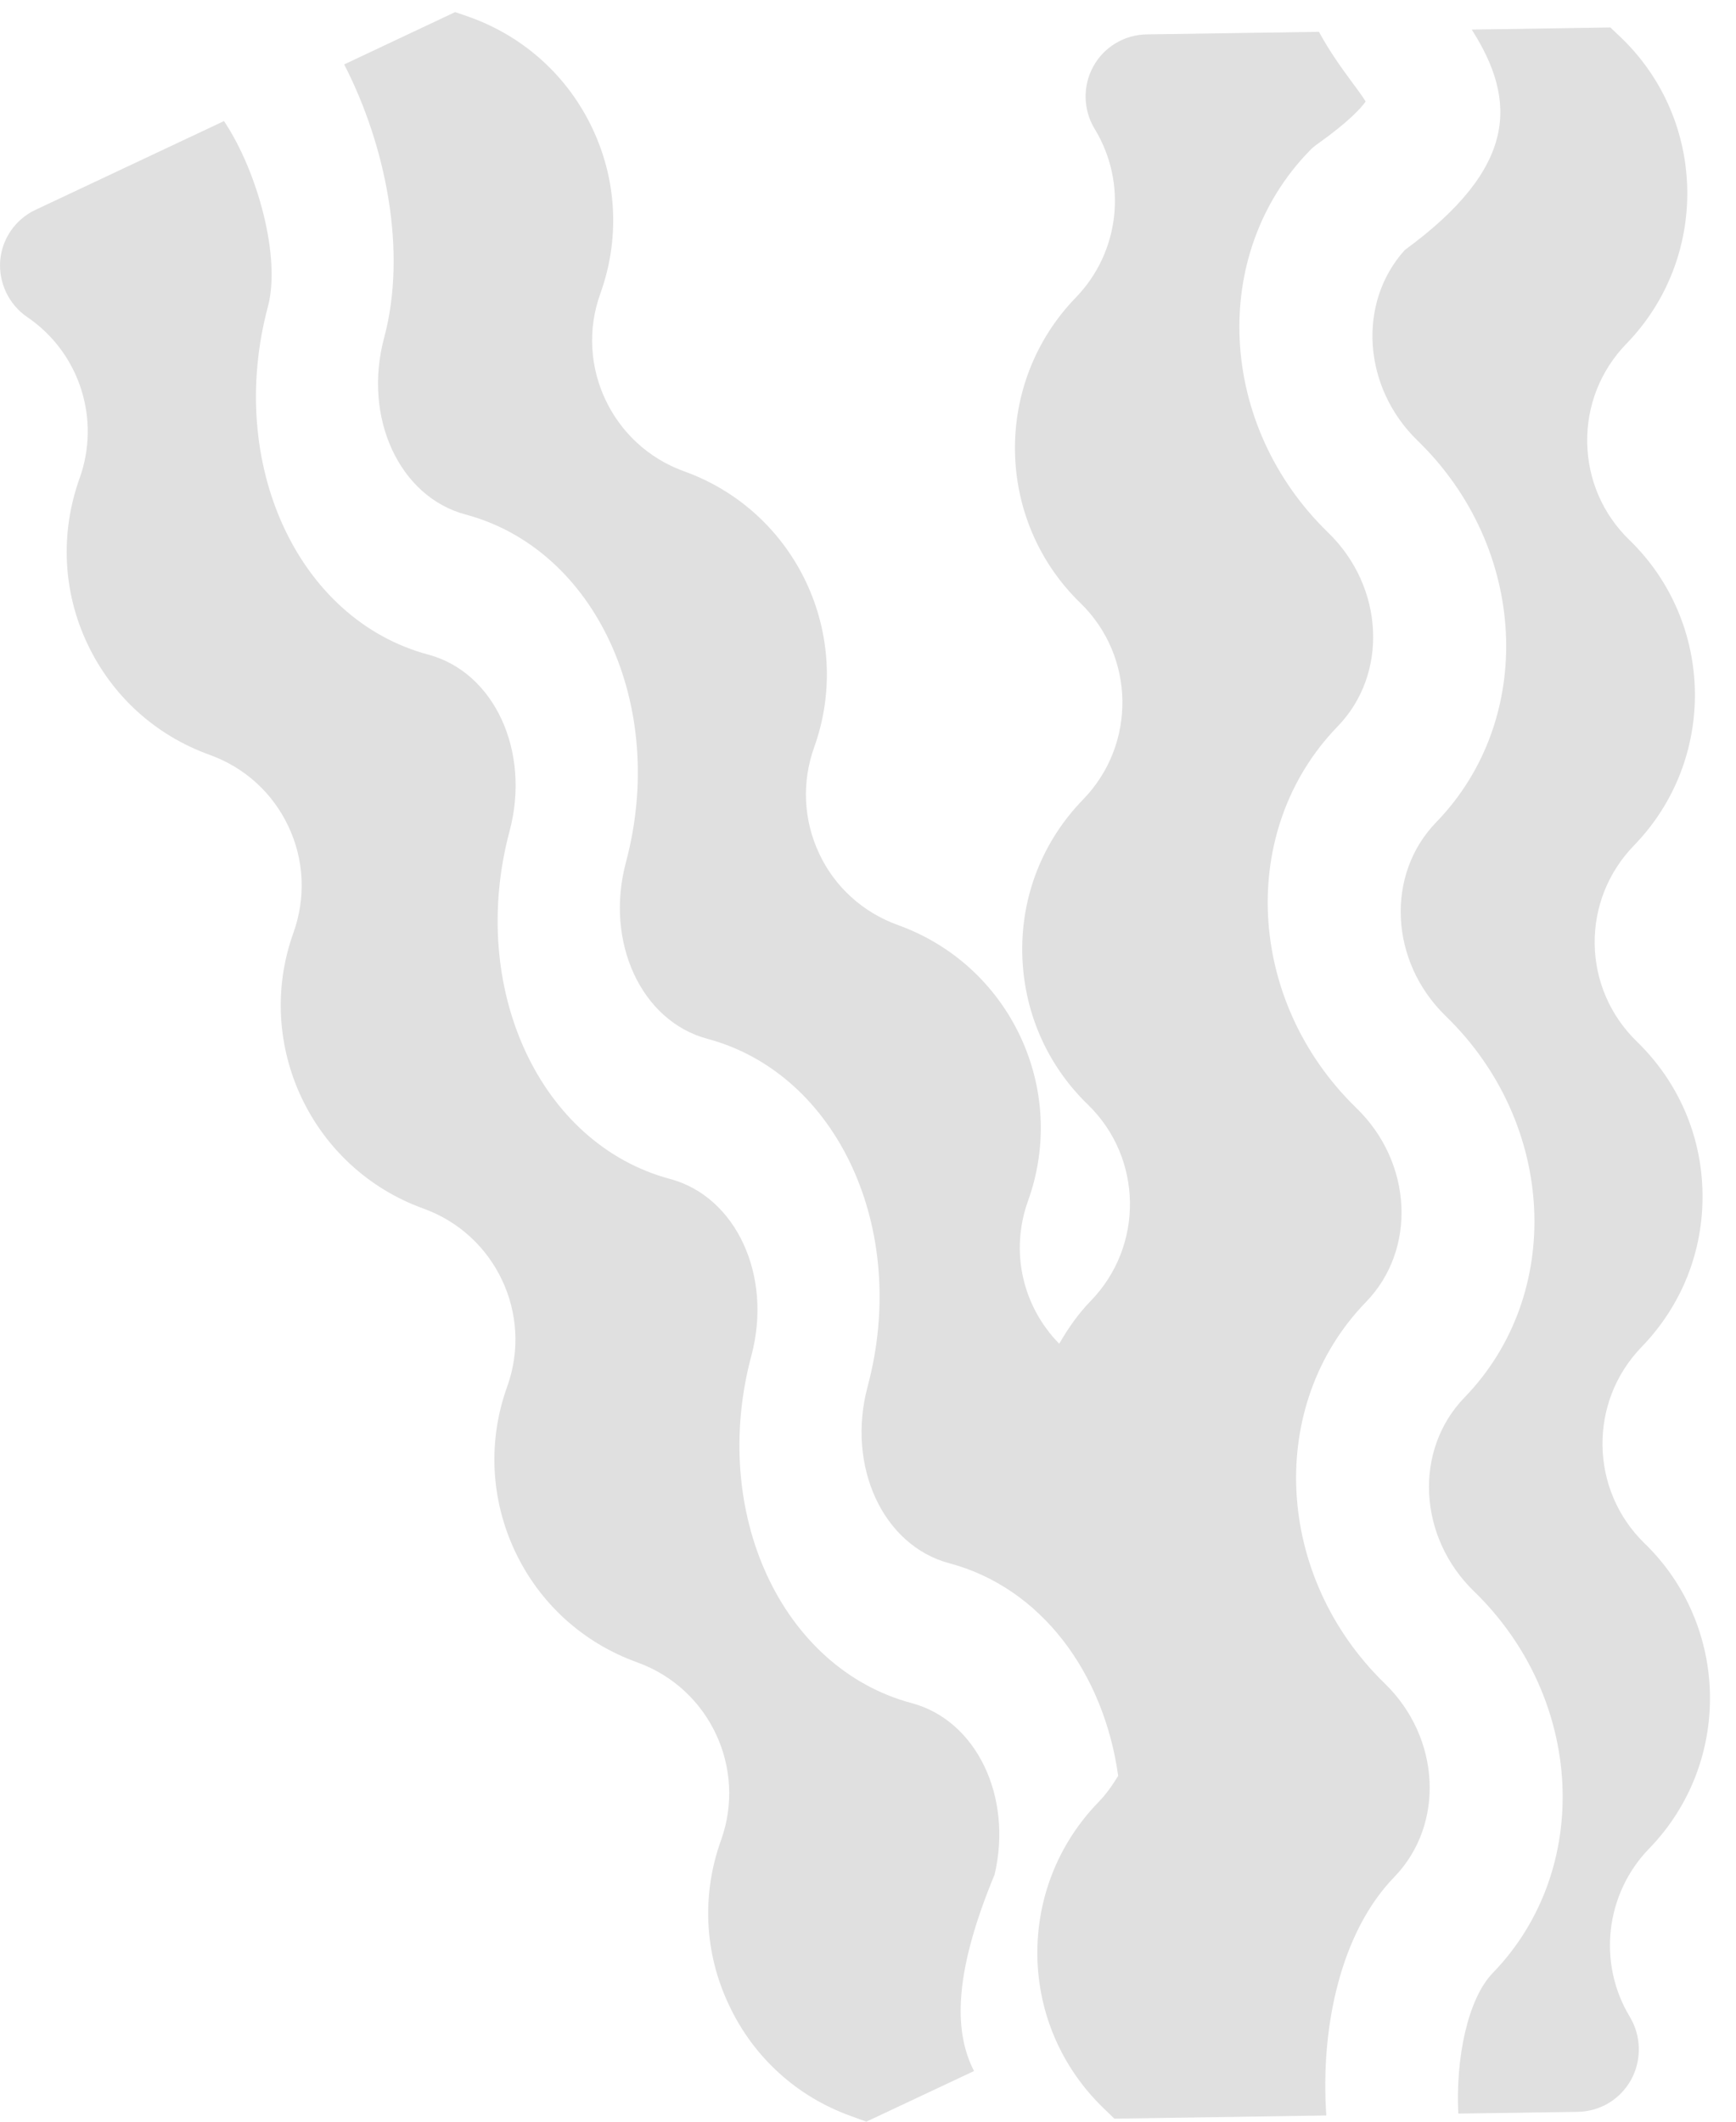 <svg width="27" height="33" viewBox="0 0 27 33" fill="none" xmlns="http://www.w3.org/2000/svg">
<g id="bacon">
<path id="Fill 1" fill-rule="evenodd" clip-rule="evenodd" d="M21.246 20.25C22.037 19.433 21.97 18.082 21.097 17.235C19.377 15.566 19.248 12.905 20.803 11.3C21.595 10.485 21.53 9.131 20.657 8.284C18.938 6.618 18.805 3.955 20.364 2.349C20.402 2.308 20.447 2.27 20.493 2.238C20.98 1.892 21.17 1.679 21.24 1.579C21.188 1.494 21.1 1.374 21.029 1.28C20.874 1.069 20.683 0.808 20.514 0.495L17.83 0.535C17.487 0.541 17.168 0.732 17.004 1.034C16.837 1.336 16.846 1.708 17.024 2.003C17.537 2.842 17.417 3.92 16.732 4.628C15.443 5.959 15.475 8.089 16.802 9.378C17.657 10.207 17.677 11.575 16.849 12.431C16.222 13.075 15.885 13.921 15.899 14.818C15.914 15.715 16.274 16.555 16.919 17.18C17.774 18.008 17.795 19.377 16.966 20.232C16.766 20.438 16.611 20.663 16.474 20.9C15.911 20.326 15.704 19.479 15.987 18.683C16.292 17.839 16.248 16.927 15.867 16.116C15.484 15.305 14.806 14.69 13.963 14.387C13.421 14.191 12.984 13.796 12.741 13.277C12.495 12.755 12.469 12.166 12.662 11.625C13.289 9.881 12.381 7.954 10.638 7.33C9.518 6.926 8.933 5.686 9.337 4.567C9.641 3.721 9.598 2.809 9.214 1.998C8.833 1.19 8.156 0.574 7.313 0.269L7.079 0.188L5.353 1.002C5.997 2.253 6.337 3.902 5.974 5.255C5.642 6.495 6.211 7.728 7.242 8.003C9.266 8.543 10.386 10.972 9.735 13.412C9.404 14.651 9.973 15.881 11.001 16.157C13.028 16.699 14.147 19.125 13.494 21.566C13.163 22.805 13.732 24.038 14.763 24.314C16.192 24.694 17.168 26.018 17.391 27.621C17.302 27.767 17.203 27.908 17.083 28.031C16.459 28.675 16.122 29.525 16.134 30.422C16.148 31.318 16.512 32.156 17.153 32.78L17.332 32.953L20.628 32.903C20.534 31.532 20.851 30.055 21.683 29.197C22.474 28.382 22.409 27.029 21.536 26.183C19.82 24.515 19.688 21.855 21.246 20.25Z" fill="#E0E0E0"/>
<g id="Group 5">
<path id="Fill 2" fill-rule="evenodd" clip-rule="evenodd" d="M25.576 24.003C24.724 23.174 24.703 21.805 25.532 20.95C26.156 20.305 26.493 19.459 26.479 18.562C26.467 17.666 26.104 16.828 25.459 16.201C25.046 15.8 24.811 15.26 24.802 14.687C24.794 14.109 25.011 13.565 25.415 13.148C26.704 11.821 26.672 9.688 25.342 8.399C24.928 7.998 24.695 7.459 24.686 6.884C24.677 6.307 24.893 5.762 25.295 5.347C26.584 4.019 26.555 1.889 25.225 0.597L25.046 0.427L22.89 0.46C23.593 1.564 23.61 2.601 21.847 3.89C21.109 4.711 21.194 6.023 22.046 6.852C23.766 8.519 23.894 11.182 22.339 12.787C21.547 13.602 21.612 14.956 22.485 15.803C24.205 17.47 24.334 20.129 22.778 21.735C21.987 22.552 22.052 23.903 22.924 24.75C24.644 26.416 24.773 29.08 23.218 30.686C22.826 31.09 22.638 32.018 22.681 32.874L24.533 32.847C24.885 32.842 25.195 32.657 25.368 32.349C25.535 32.044 25.529 31.669 25.348 31.368C24.844 30.533 24.967 29.455 25.649 28.752C26.939 27.424 26.906 25.291 25.576 24.003Z" fill="#E0E0E0"/>
<path id="Fill 4" fill-rule="evenodd" clip-rule="evenodd" d="M14.18 26.49C12.152 25.948 11.033 23.522 11.687 21.082C12.017 19.843 11.45 18.612 10.421 18.337C8.393 17.794 7.274 15.369 7.925 12.928C8.256 11.69 7.691 10.456 6.659 10.181C4.632 9.638 3.516 7.213 4.166 4.772C4.371 4.013 4.014 2.68 3.484 1.883L0.554 3.263C0.24 3.409 0.029 3.715 0.003 4.057C-0.023 4.4 0.138 4.737 0.425 4.933C1.236 5.484 1.571 6.518 1.236 7.444C0.935 8.29 0.976 9.202 1.359 10.013C1.743 10.825 2.417 11.438 3.264 11.742C3.806 11.938 4.239 12.331 4.485 12.852C4.732 13.374 4.758 13.96 4.565 14.504C3.938 16.245 4.846 18.172 6.589 18.799C7.708 19.204 8.291 20.441 7.89 21.562C7.585 22.406 7.629 23.317 8.01 24.128C8.393 24.941 9.071 25.555 9.914 25.857C11.033 26.261 11.616 27.498 11.215 28.62C10.91 29.464 10.954 30.378 11.338 31.186C11.719 31.998 12.395 32.613 13.239 32.914L13.474 33L15.149 32.212C14.819 31.573 14.851 30.647 15.469 29.156C15.753 27.946 15.188 26.759 14.18 26.49Z" fill="#E0E0E0"/>
</g>
</g>
</svg>
